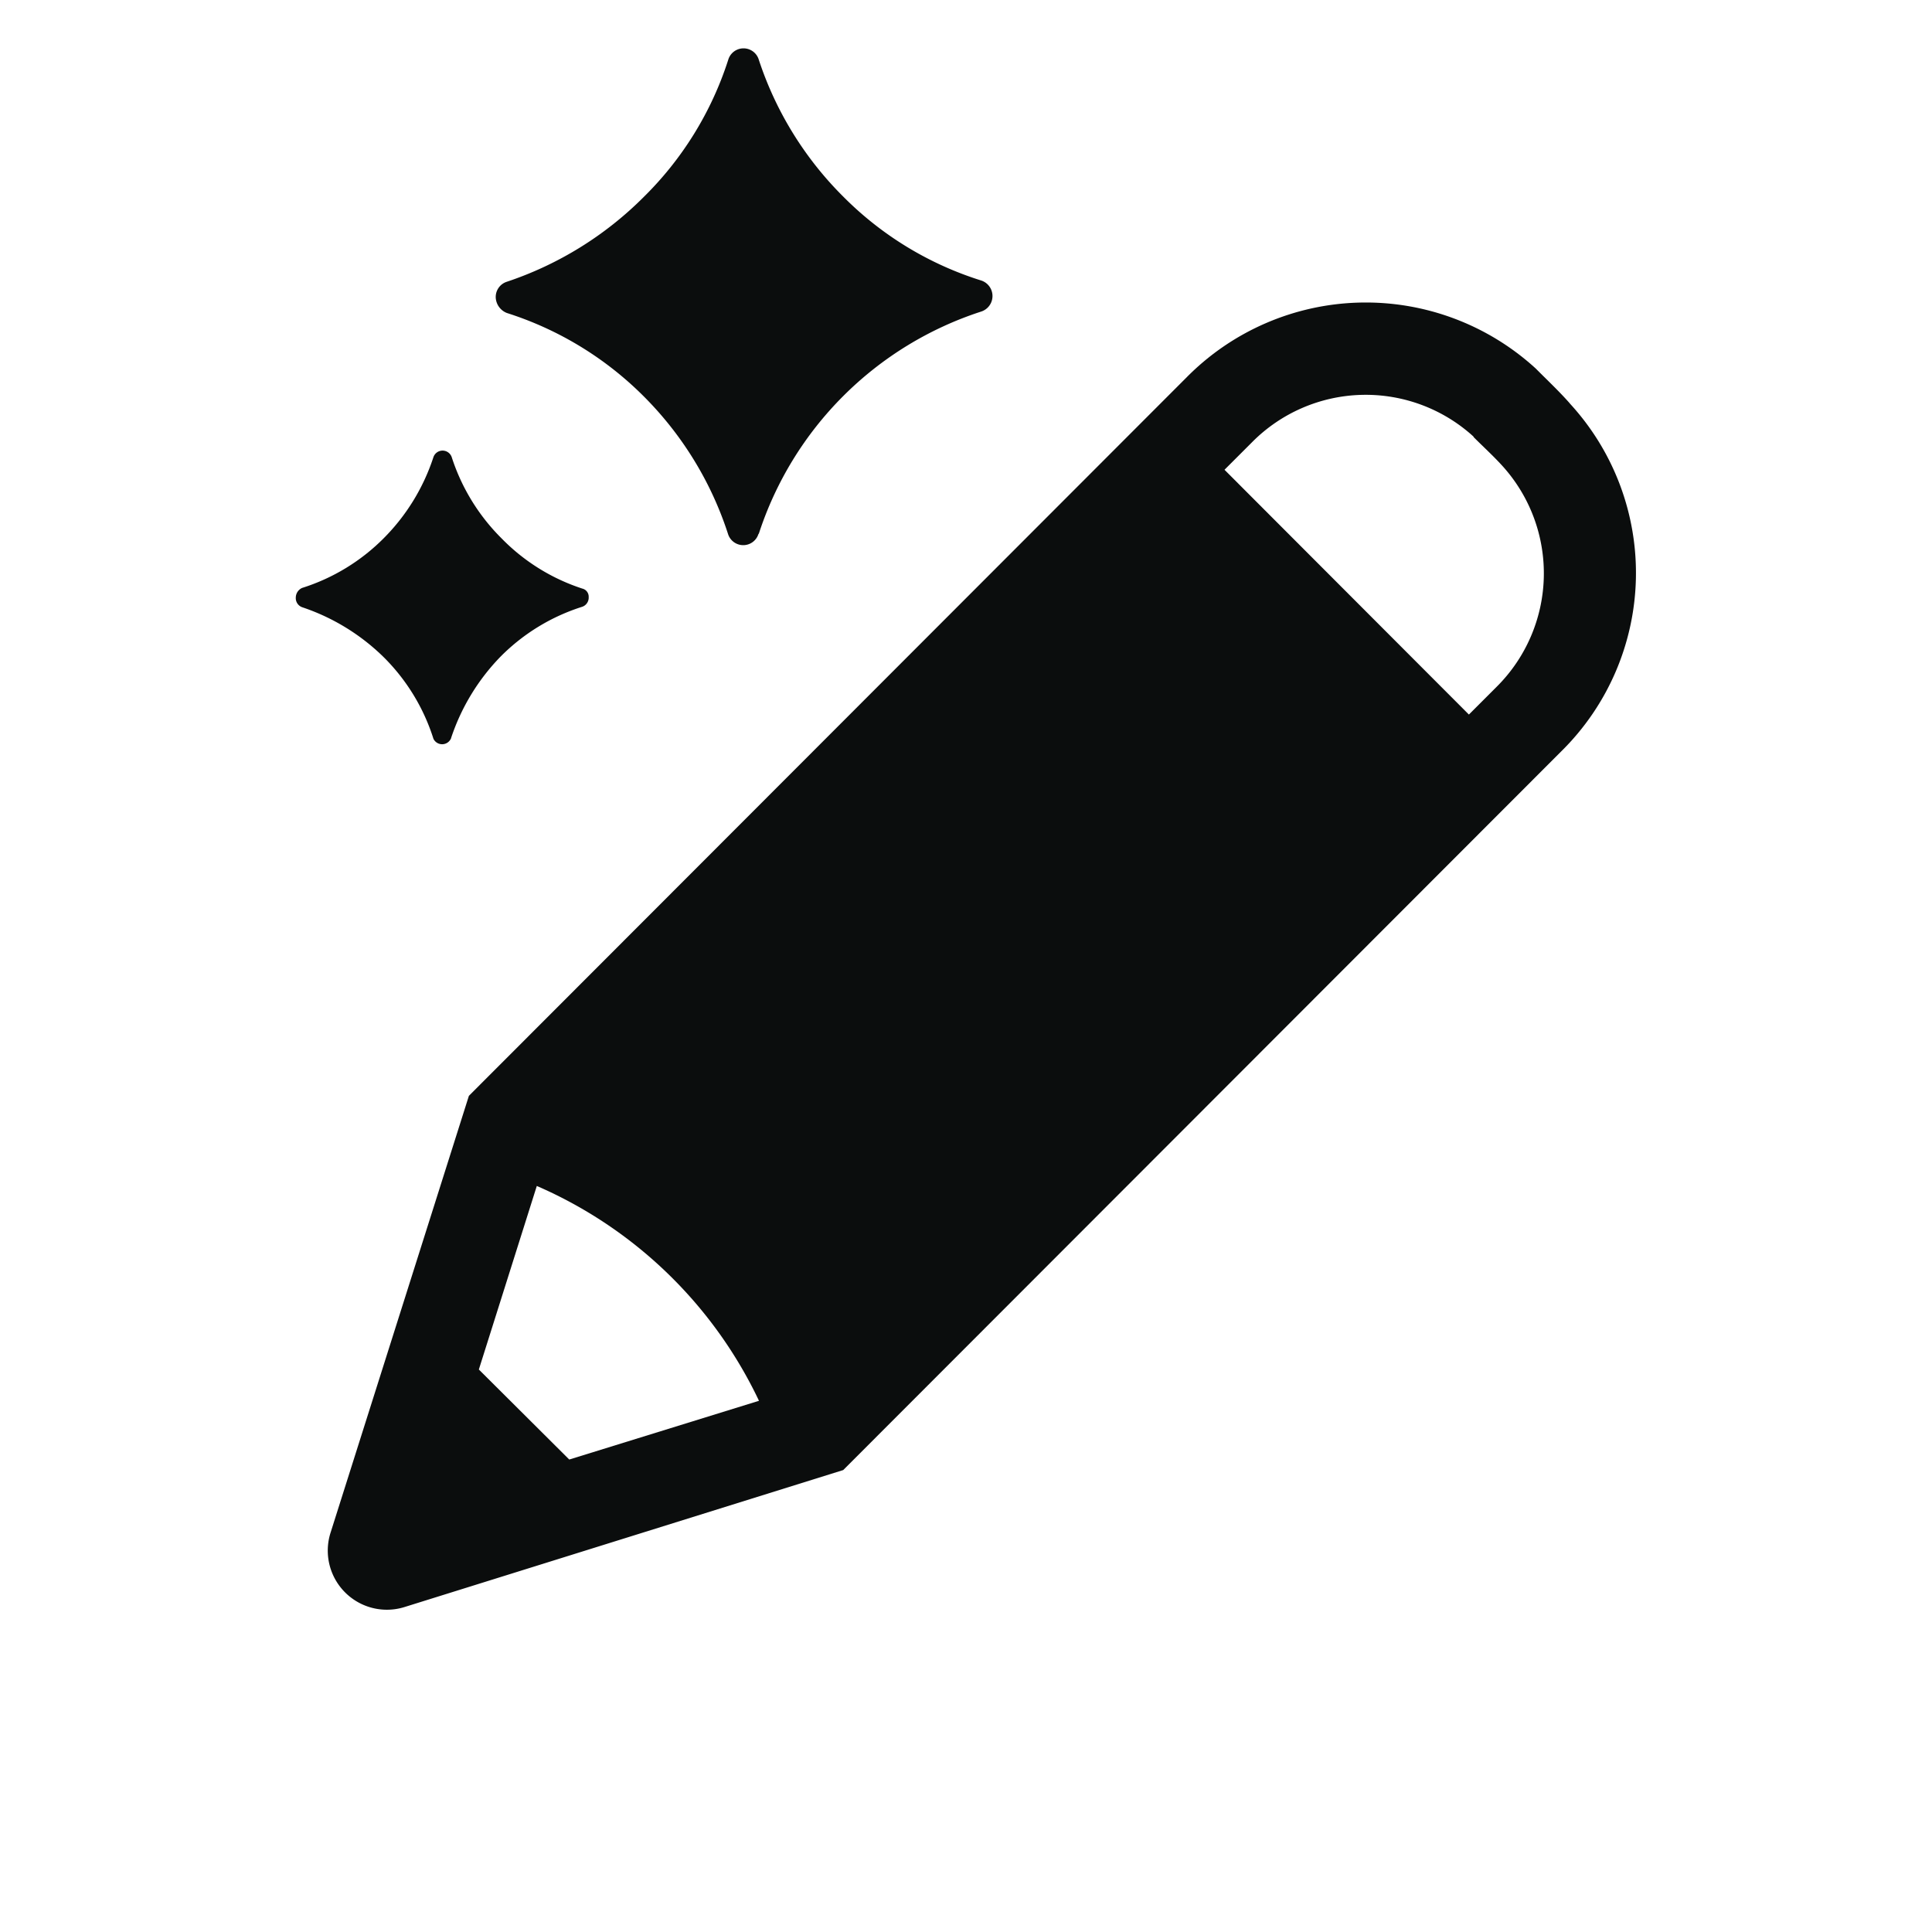 <svg xmlns="http://www.w3.org/2000/svg" xmlns:xlink="http://www.w3.org/1999/xlink" width="20" height="20" viewBox="0 0 20 20">
  <defs>
    <clipPath id="clip-path">
      <rect id="Rectangle_54343" data-name="Rectangle 54343" width="20" height="20" transform="translate(19 9411)" fill="#0b0d0d"/>
    </clipPath>
  </defs>
  <g id="Mask_Group_95693" data-name="Mask Group 95693" transform="translate(-19 -9411)" clip-path="url(#clip-path)">
    <g id="_1_quick_edit" data-name="1_quick edit" transform="translate(22.063 9411.5)">
      <path id="Path_172360" data-name="Path 172360" d="M16.357,6.112c-.11-.125-.235-.242-.352-.36a2.607,2.607,0,0,0-3.611.088L4.961,13.281,3.53,17.8a.612.612,0,0,0,.771.771l4.535-1.416,7.434-7.441a2.591,2.591,0,0,0,.088-3.6m-11.294,10,.6-1.9a4.55,4.55,0,0,1,2.3,2.224L6,17.046Zm10.3-9.65c.1.1.2.191.294.294a1.656,1.656,0,0,1-.059,2.29l-.286.286L12.783,6.8l.286-.286a1.656,1.656,0,0,1,2.29-.059" transform="translate(-3.17 -2.437)" fill="#0b0d0d"/>
      <g id="Group_172358" data-name="Group 172358" transform="translate(0 0)">
        <path id="Path_172361" data-name="Path 172361" d="M8.592,6.508a3.584,3.584,0,0,1,2.3-2.3.169.169,0,0,0,0-.323,3.473,3.473,0,0,1-1.424-.866A3.571,3.571,0,0,1,8.592,1.6a.165.165,0,0,0-.316,0A3.49,3.49,0,0,1,7.4,3.022,3.622,3.622,0,0,1,5.98,3.9a.165.165,0,0,0-.11.176.181.181,0,0,0,.117.147A3.5,3.5,0,0,1,7.4,5.084a3.571,3.571,0,0,1,.873,1.424.165.165,0,0,0,.316,0" transform="translate(-3.8 -1.482)" fill="#0b0d0d"/>
        <path id="Path_172362" data-name="Path 172362" d="M4.657,10.135a2.2,2.2,0,0,1,.514-.844,2.067,2.067,0,0,1,.844-.514.1.1,0,0,0,.066-.1.086.086,0,0,0-.066-.088,2.059,2.059,0,0,1-.837-.521,2.09,2.09,0,0,1-.514-.837.1.1,0,0,0-.191,0,2.123,2.123,0,0,1-.514.837,2.067,2.067,0,0,1-.844.514.111.111,0,0,0-.066.1.1.1,0,0,0,.066.1A2.2,2.2,0,0,1,3.96,9.3a2.067,2.067,0,0,1,.514.844.1.1,0,0,0,.183-.007" transform="translate(-3.05 -2.996)" fill="#0b0d0d"/>
      </g>
    </g>
  </g>
</svg>

